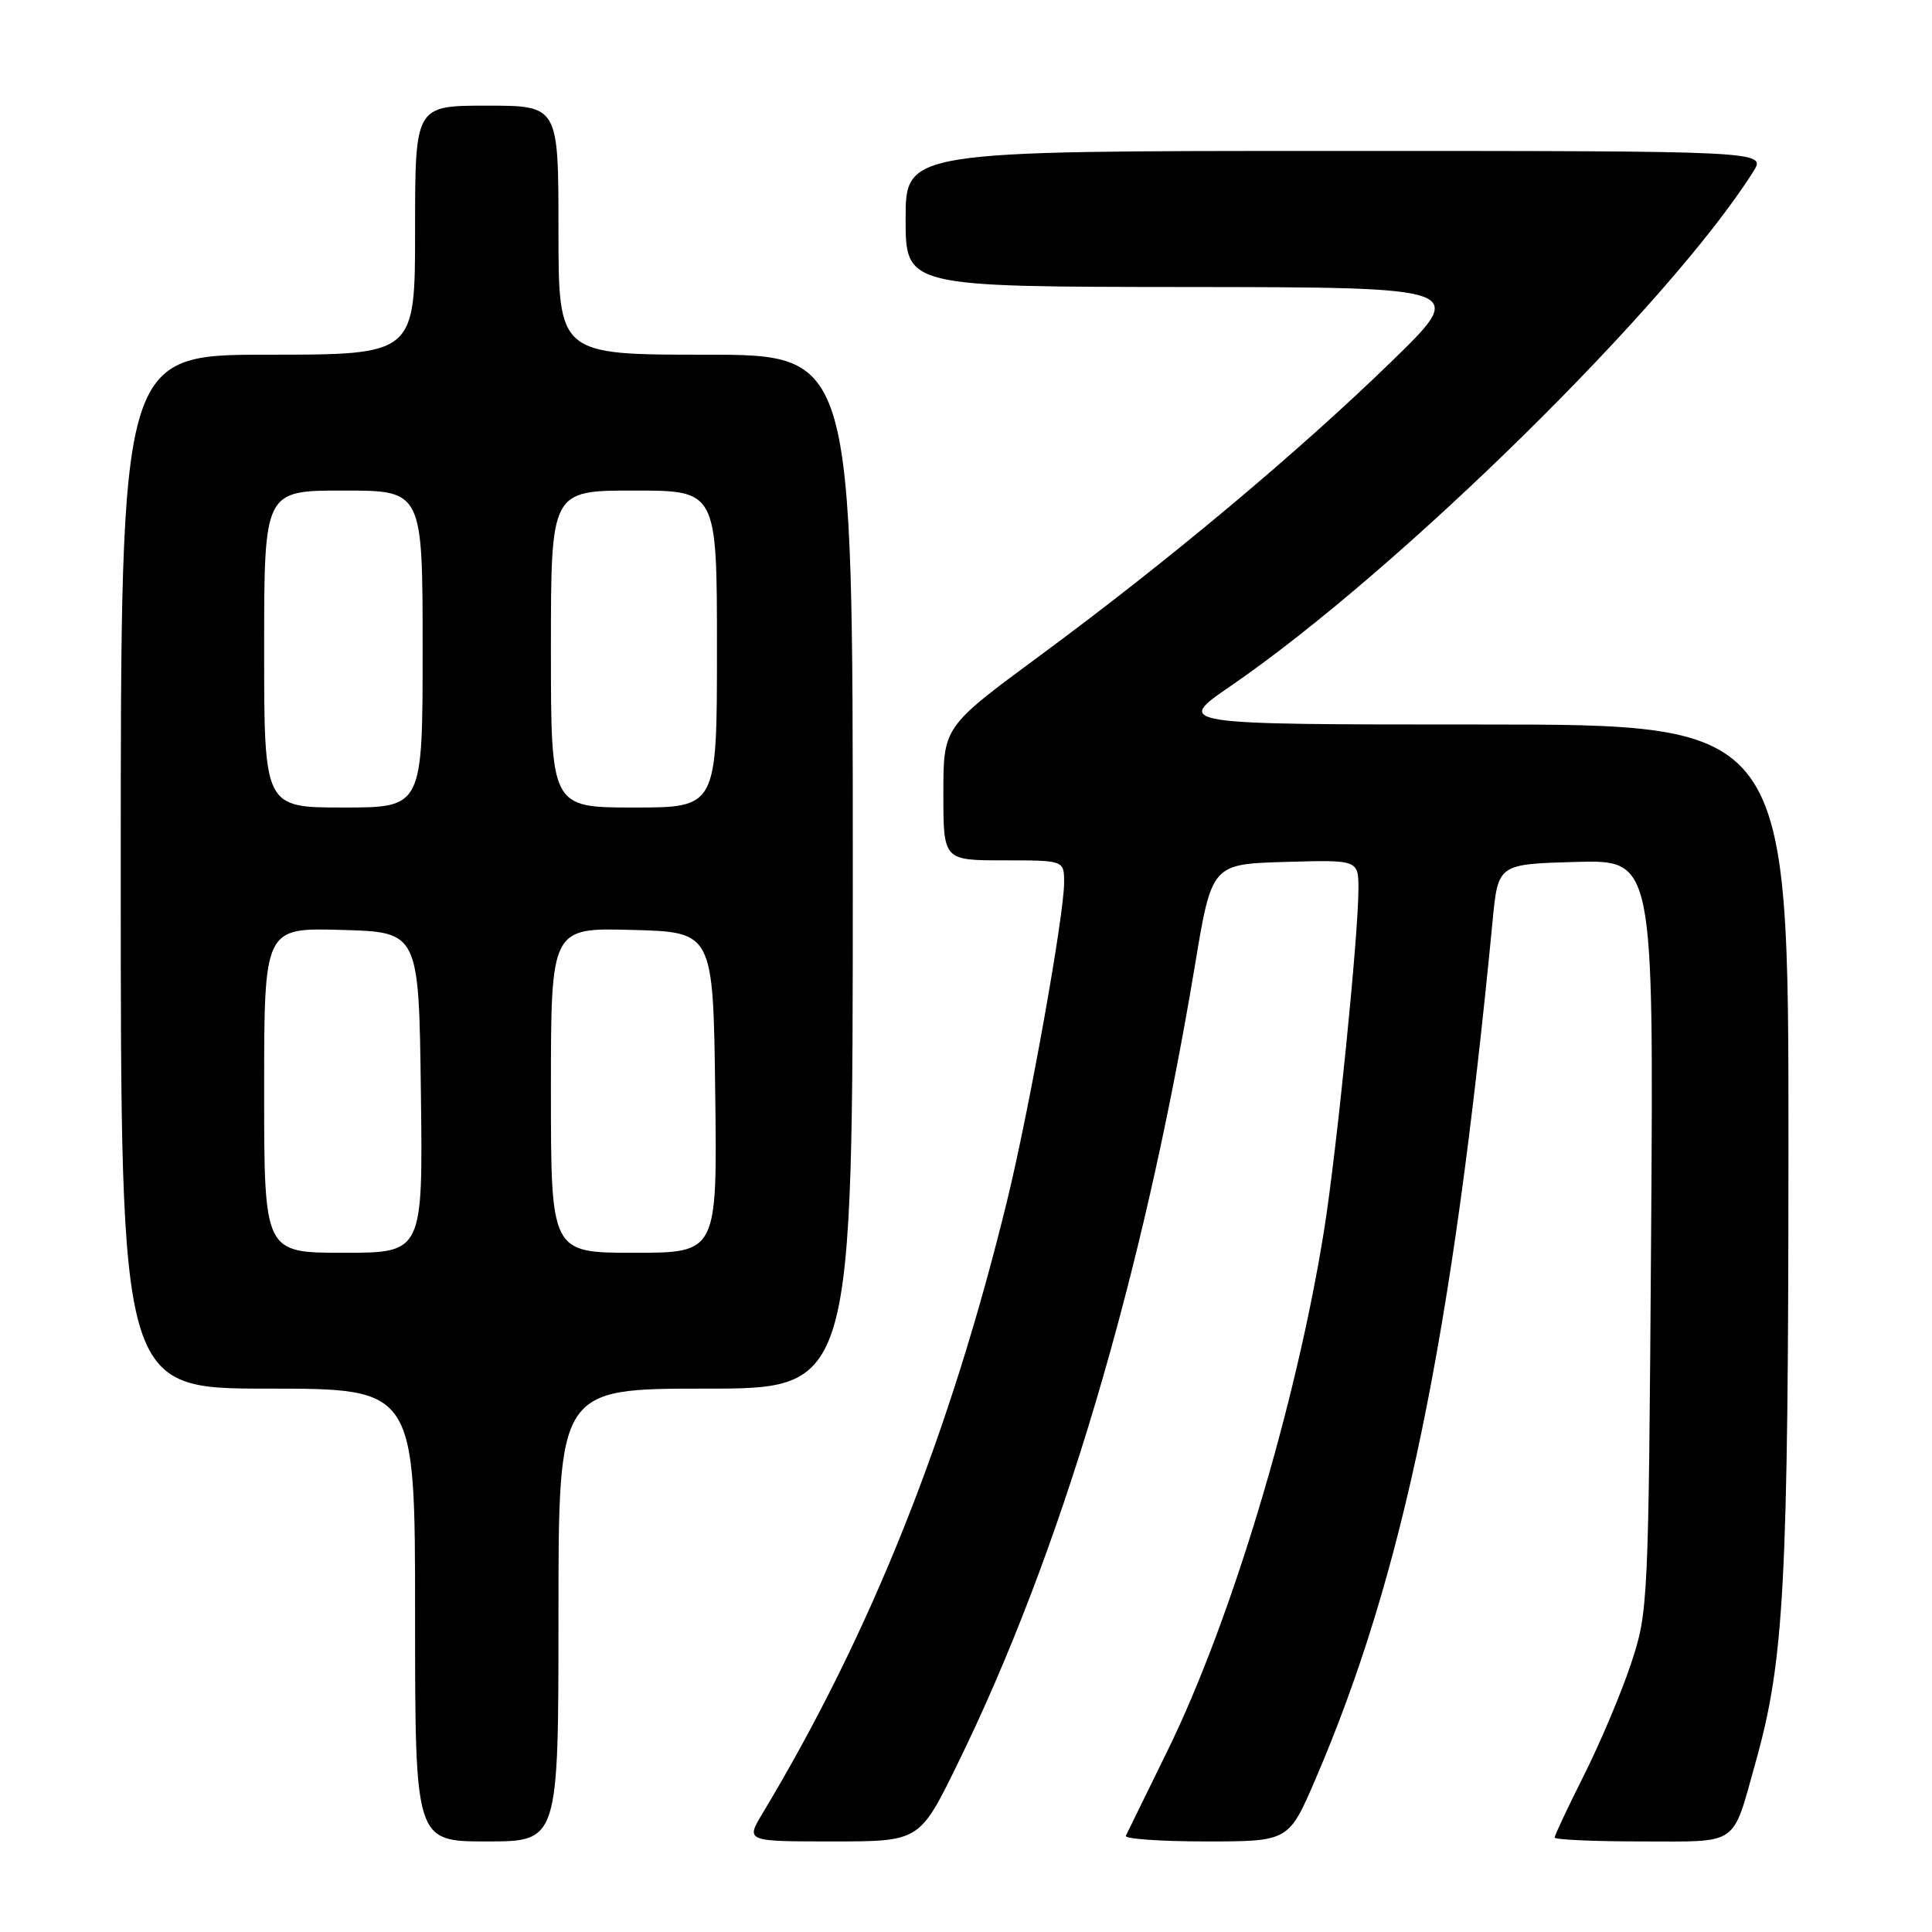 <?xml version="1.0" encoding="UTF-8" standalone="no"?>
<!DOCTYPE svg PUBLIC "-//W3C//DTD SVG 1.1//EN" "http://www.w3.org/Graphics/SVG/1.1/DTD/svg11.dtd" >
<svg xmlns="http://www.w3.org/2000/svg" xmlns:xlink="http://www.w3.org/1999/xlink" version="1.1" viewBox="0 0 256 256">
 <g >
 <path fill="currentColor"
d=" M 74.00 214.00 C 74.00 184.00 74.00 184.00 93.50 184.00 C 113.00 184.00 113.00 184.00 113.00 115.50 C 113.00 47.00 113.00 47.00 93.50 47.00 C 74.00 47.00 74.00 47.00 74.00 30.50 C 74.00 14.00 74.00 14.00 64.50 14.00 C 55.00 14.00 55.00 14.00 55.00 30.50 C 55.00 47.00 55.00 47.00 35.50 47.00 C 16.00 47.00 16.00 47.00 16.00 115.50 C 16.00 184.00 16.00 184.00 35.50 184.00 C 55.00 184.00 55.00 184.00 55.00 214.00 C 55.00 244.00 55.00 244.00 64.50 244.00 C 74.00 244.00 74.00 244.00 74.00 214.00 Z  M 126.87 233.75 C 140.60 205.76 151.44 169.30 158.32 128.00 C 160.56 114.50 160.56 114.50 170.28 114.21 C 180.00 113.93 180.00 113.93 180.00 117.80 C 180.00 123.90 177.12 152.53 175.45 163.00 C 171.75 186.17 163.14 214.78 154.69 232.00 C 151.85 237.78 149.37 242.84 149.18 243.25 C 148.99 243.66 153.77 244.00 159.80 244.00 C 170.76 244.00 170.76 244.00 174.32 235.72 C 186.00 208.54 192.44 177.30 197.78 122.00 C 198.50 114.50 198.50 114.50 208.81 114.21 C 219.12 113.93 219.12 113.93 218.78 163.71 C 218.44 212.75 218.40 213.61 216.10 220.50 C 214.82 224.35 212.02 230.98 209.88 235.23 C 207.75 239.48 206.00 243.19 206.00 243.48 C 206.00 243.77 211.19 244.00 217.52 244.00 C 230.58 244.00 229.47 244.77 232.63 233.50 C 236.42 220.00 236.96 209.93 236.98 152.25 C 237.00 96.00 237.00 96.00 196.32 96.00 C 155.64 96.00 155.64 96.00 163.07 90.90 C 185.38 75.58 221.29 40.24 232.31 22.75 C 234.05 20.00 234.05 20.00 177.02 20.00 C 120.00 20.00 120.00 20.00 120.00 29.00 C 120.00 38.00 120.00 38.00 157.25 38.03 C 194.50 38.07 194.50 38.07 184.32 47.96 C 171.87 60.05 154.73 74.39 137.75 86.91 C 125.00 96.31 125.00 96.31 125.00 105.15 C 125.00 114.00 125.00 114.00 133.00 114.00 C 141.00 114.00 141.00 114.00 141.00 116.94 C 141.00 121.31 136.40 146.98 133.47 159.00 C 125.88 190.11 115.40 216.39 101.06 240.25 C 98.80 244.00 98.80 244.00 110.32 244.00 C 121.85 244.00 121.85 244.00 126.87 233.75 Z  M 35.00 144.47 C 35.00 122.93 35.00 122.93 45.25 123.22 C 55.50 123.50 55.50 123.50 55.77 144.75 C 56.04 166.00 56.04 166.00 45.52 166.00 C 35.00 166.00 35.00 166.00 35.00 144.47 Z  M 73.00 144.47 C 73.00 122.93 73.00 122.93 83.75 123.22 C 94.50 123.50 94.50 123.50 94.77 144.75 C 95.04 166.00 95.04 166.00 84.02 166.00 C 73.00 166.00 73.00 166.00 73.00 144.47 Z  M 35.00 86.00 C 35.00 65.00 35.00 65.00 45.50 65.00 C 56.00 65.00 56.00 65.00 56.00 86.00 C 56.00 107.00 56.00 107.00 45.50 107.00 C 35.00 107.00 35.00 107.00 35.00 86.00 Z  M 73.00 86.00 C 73.00 65.00 73.00 65.00 84.00 65.00 C 95.00 65.00 95.00 65.00 95.00 86.00 C 95.00 107.00 95.00 107.00 84.00 107.00 C 73.00 107.00 73.00 107.00 73.00 86.00 Z "/>
</g>
</svg>
